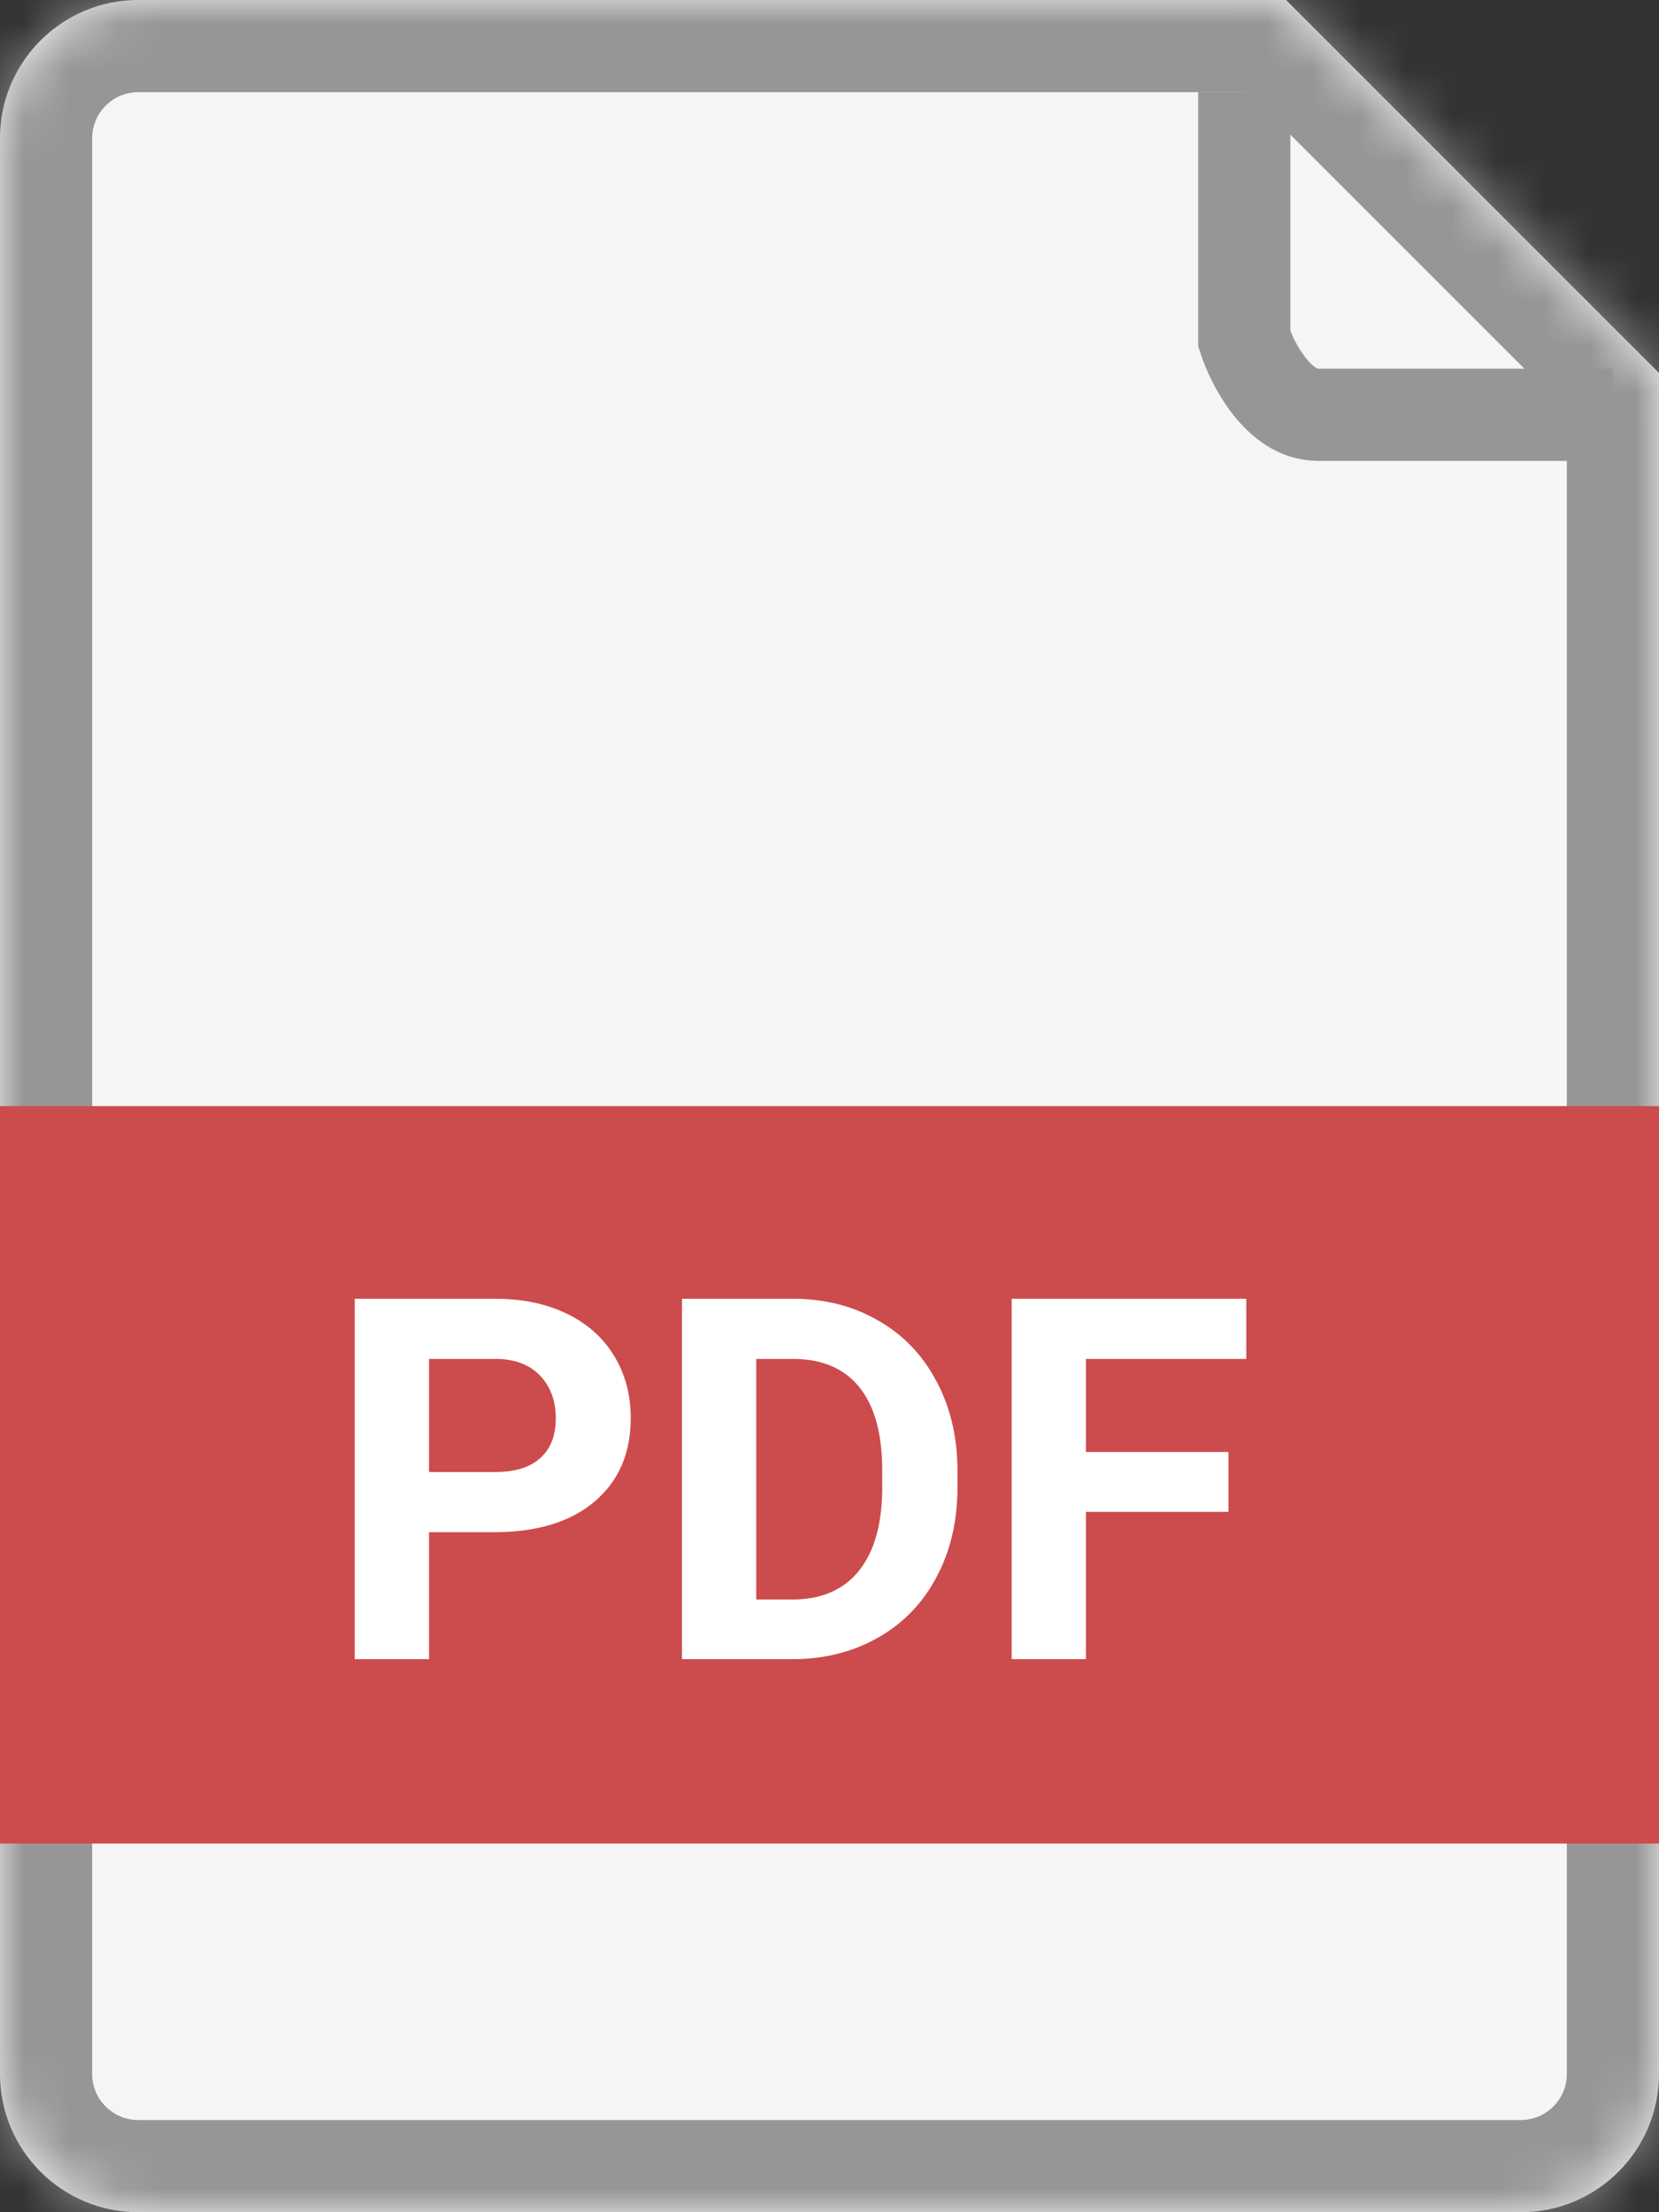 <svg width="36" height="48" viewBox="0 0 36 48" fill="none" xmlns="http://www.w3.org/2000/svg">
<rect x="0" y="0" width="36" height="48" fill="#333333" stroke="none"/>
<mask id="path-1-inside-1" fill="white">
<path fill-rule="evenodd" clip-rule="evenodd" d="M27.908 0H3C1.343 0 0 1.343 0 3V45C0 46.657 1.343 48 3 48H33C34.657 48 36 46.657 36 45V8.092L27.908 0Z"/>
</mask>
<path fill-rule="evenodd" clip-rule="evenodd" d="M27.908 0H3C1.343 0 0 1.343 0 3V45C0 46.657 1.343 48 3 48H33C34.657 48 36 46.657 36 45V8.092L27.908 0Z" fill="#F5F5F5"/>
<path d="M27.908 0L29.322 -1.414L28.736 -2H27.908V0ZM36 8.092H38V7.264L37.414 6.678L36 8.092ZM3 2H27.908V-2H3V2ZM2 3C2 2.448 2.448 2 3 2V-2C0.239 -2 -2 0.239 -2 3H2ZM2 45V3H-2V45H2ZM3 46C2.448 46 2 45.552 2 45H-2C-2 47.761 0.239 50 3 50V46ZM33 46H3V50H33V46ZM34 45C34 45.552 33.552 46 33 46V50C35.761 50 38 47.761 38 45H34ZM34 8.092V45H38V8.092H34ZM37.414 6.678L29.322 -1.414L26.494 1.414L34.586 9.506L37.414 6.678Z" fill="#969696" mask="url(#path-1-inside-1)"/>
<path d="M27 2V7.353C27.178 7.902 27.747 9 28.6 9C29.453 9 33.222 9 35 9" stroke="#969696" stroke-width="2"/>
<rect y="24" width="36" height="16" fill="#CC4B4C"/>
<path d="M9.31 33.245V36H7.698V28.18H10.749C11.336 28.18 11.852 28.287 12.296 28.502C12.743 28.717 13.087 29.023 13.327 29.42C13.567 29.814 13.687 30.264 13.687 30.769C13.687 31.535 13.424 32.14 12.898 32.584C12.375 33.024 11.65 33.245 10.722 33.245H9.31ZM9.31 31.939H10.749C11.175 31.939 11.499 31.839 11.721 31.639C11.947 31.438 12.06 31.152 12.06 30.779C12.06 30.396 11.947 30.086 11.721 29.85C11.496 29.614 11.184 29.492 10.787 29.485H9.31V31.939ZM14.799 36V28.18H17.205C17.893 28.18 18.507 28.335 19.047 28.647C19.592 28.955 20.016 29.395 20.32 29.968C20.625 30.538 20.777 31.186 20.777 31.913V32.273C20.777 32.999 20.627 33.646 20.326 34.211C20.029 34.777 19.608 35.216 19.064 35.527C18.519 35.839 17.905 35.996 17.221 36H14.799ZM16.41 29.485V34.706H17.189C17.819 34.706 18.301 34.5 18.634 34.088C18.967 33.676 19.137 33.087 19.144 32.321V31.907C19.144 31.112 18.979 30.511 18.65 30.102C18.32 29.691 17.839 29.485 17.205 29.485H16.41ZM26.658 32.804H23.564V36H21.953V28.18H27.045V29.485H23.564V31.504H26.658V32.804Z" fill="white"/>
</svg>
